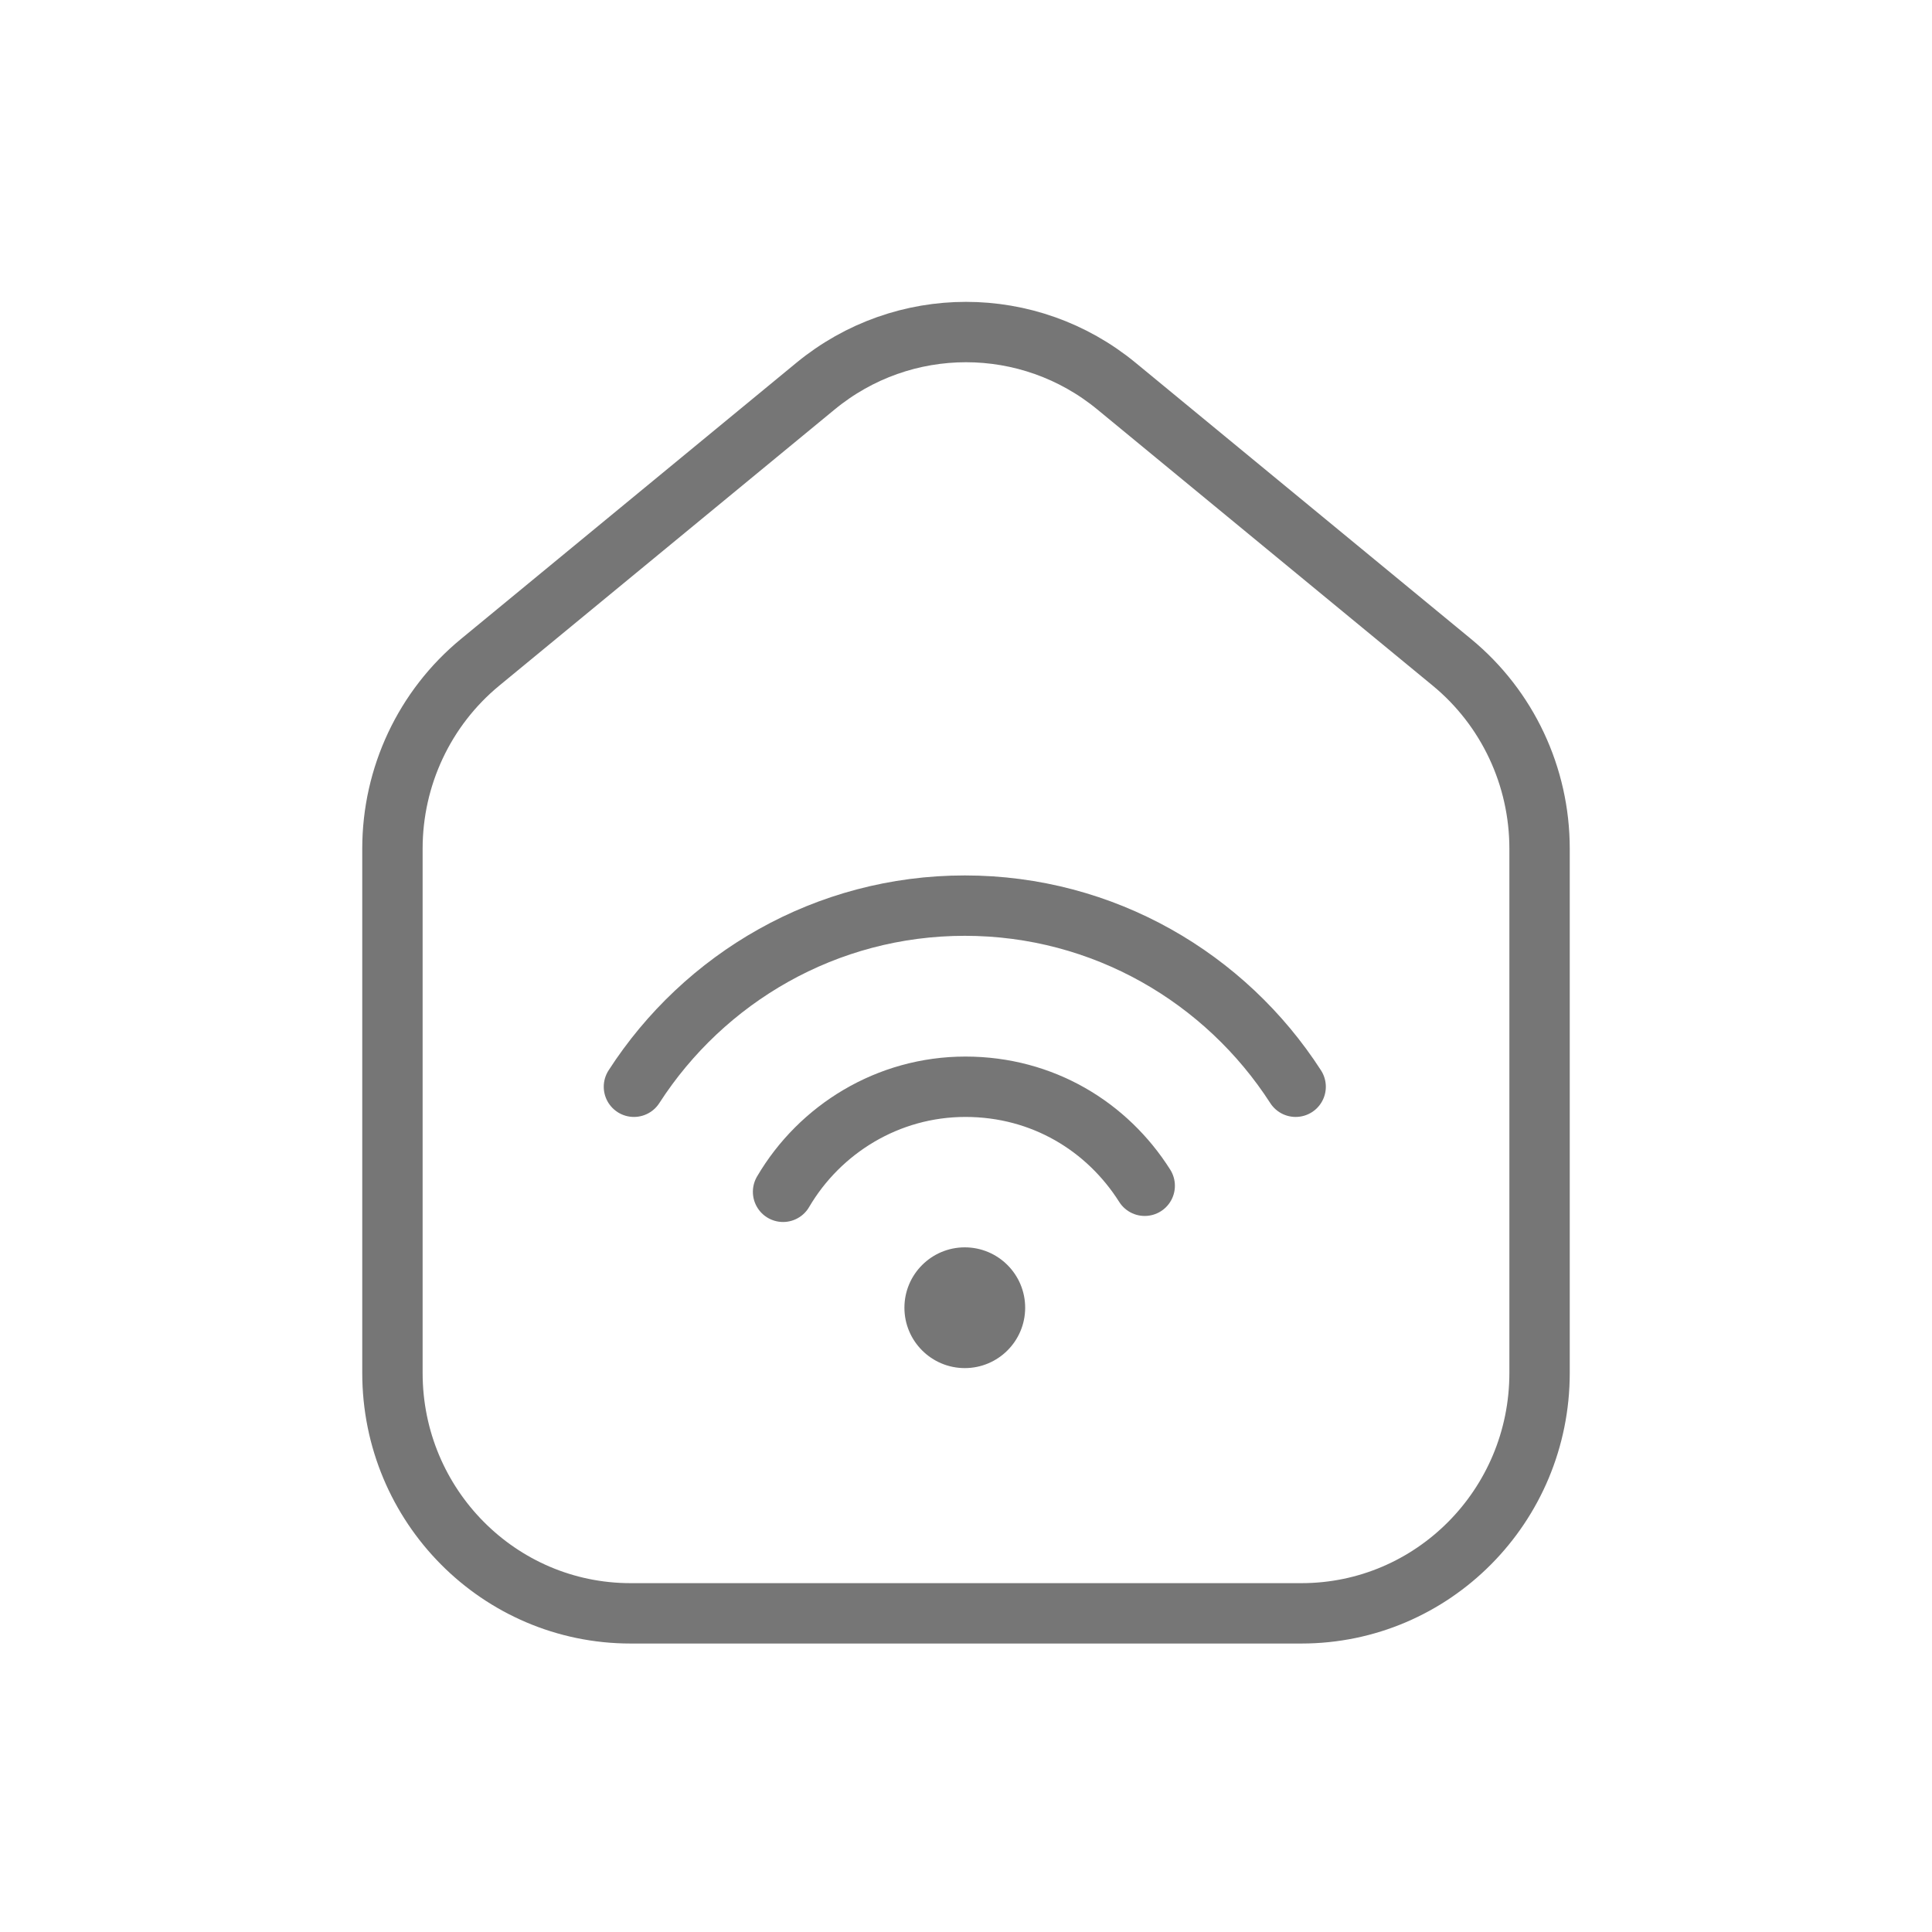 <svg width="32" height="32" viewBox="0 0 32 32" fill="none" xmlns="http://www.w3.org/2000/svg">
<path d="M24.049 10.971L24.049 10.971C24.967 11.727 25.5 12.859 25.5 14.056V22.741C25.5 24.944 23.73 26.722 21.556 26.722H10.444C8.27 26.722 6.5 24.944 6.5 22.741V14.056C6.5 12.859 7.033 11.727 7.951 10.971L13.507 6.396C14.958 5.201 17.042 5.201 18.493 6.396L18.493 6.396L24.049 10.971Z" stroke="#767676"/>
<path d="M15.98 22.66C16.532 22.66 16.98 22.212 16.98 21.66C16.98 21.108 16.532 20.66 15.98 20.66C15.428 20.66 14.98 21.108 14.98 21.66C14.98 22.212 15.428 22.66 15.98 22.66Z" fill="#767676"/>
<path d="M10.5 18C11.66 16.2 13.68 15 15.98 15C18.28 15 20.3 16.2 21.46 18" stroke="#767676" stroke-miterlimit="10" stroke-linecap="round"/>
<path d="M12.97 19.74C13.58 18.7 14.71 18 15.99 18C17.27 18 18.34 18.66 18.96 19.64" stroke="#767676" stroke-miterlimit="10" stroke-linecap="round"/>
</svg>
